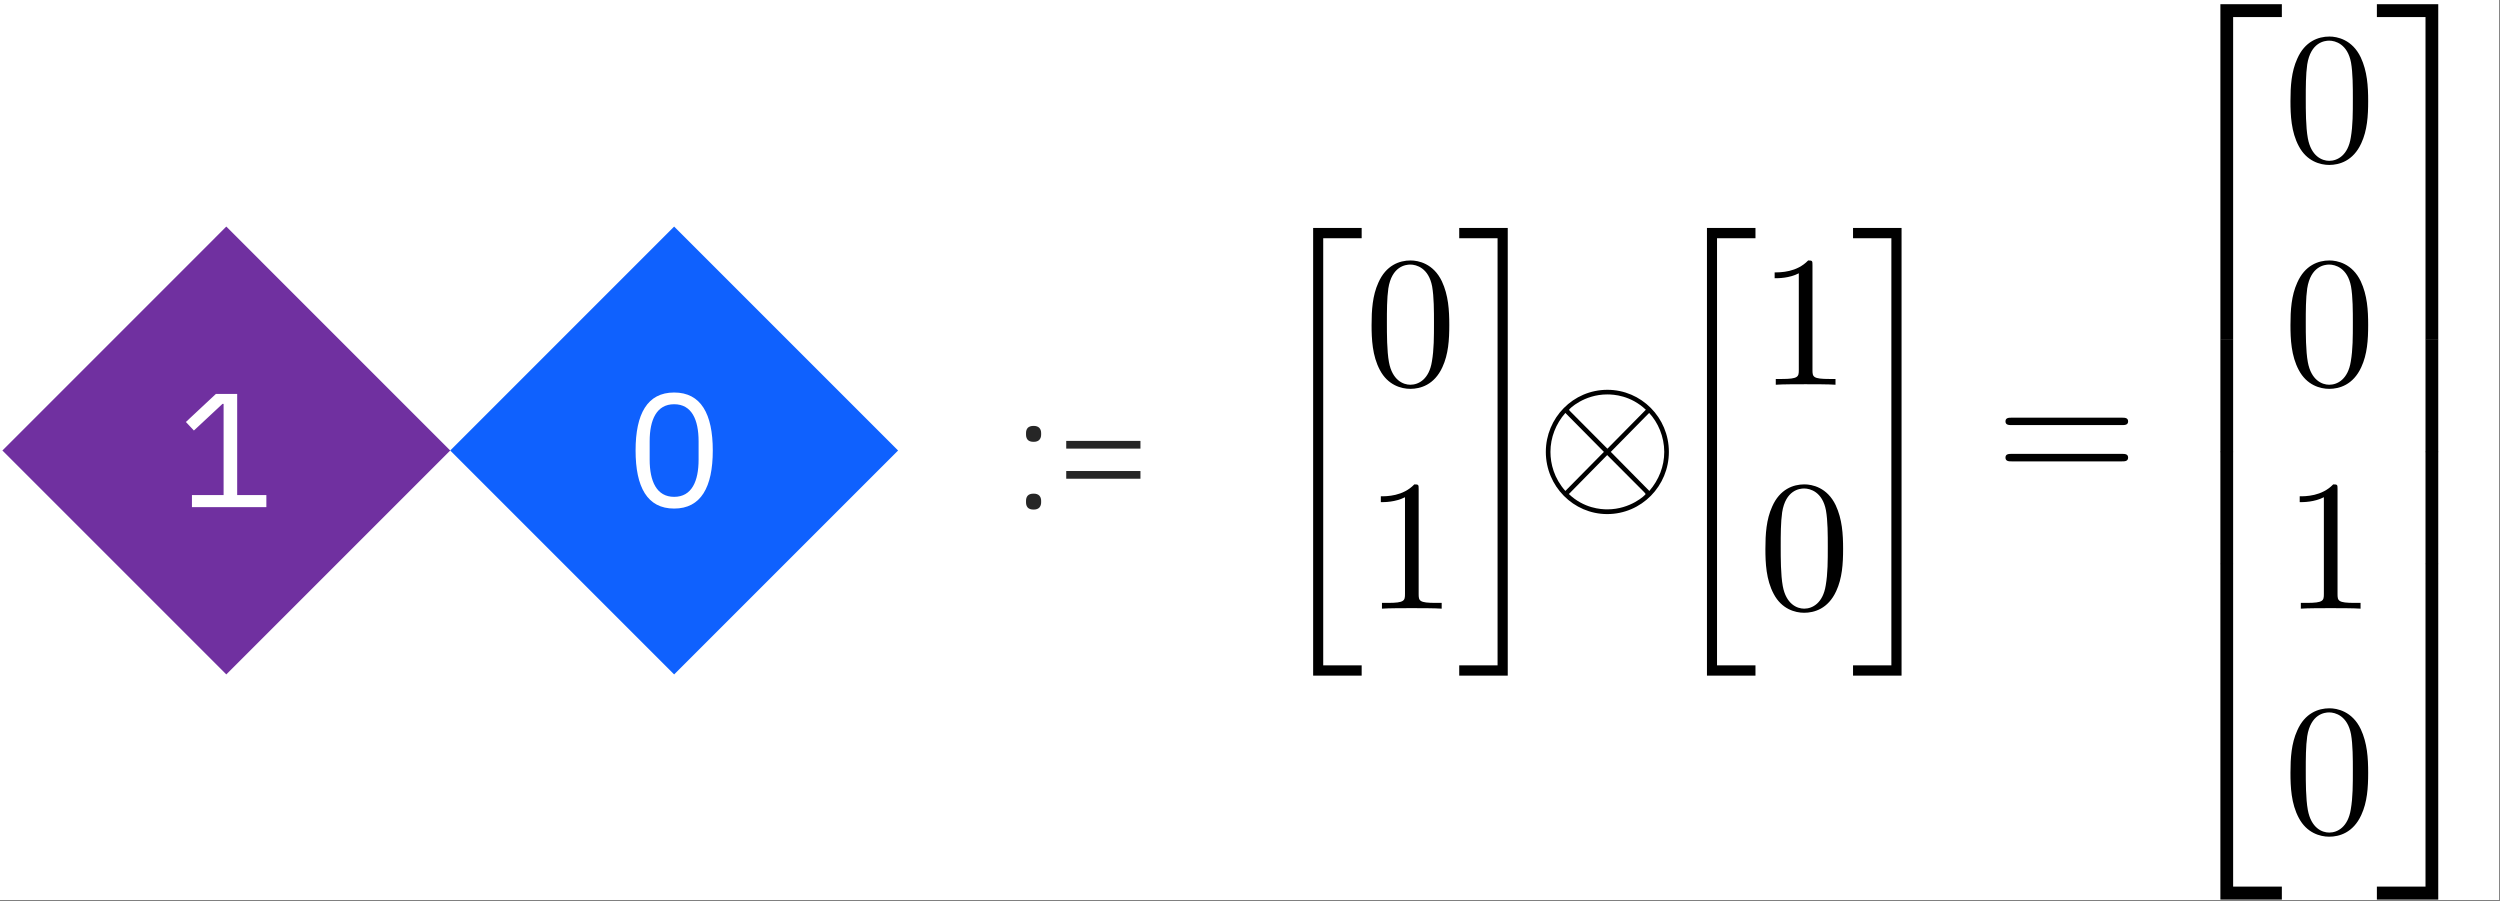 <?xml version="1.0" encoding="UTF-8"?>
<svg xmlns="http://www.w3.org/2000/svg" xmlns:xlink="http://www.w3.org/1999/xlink" width="380pt" height="137pt" viewBox="0 0 380 137" version="1.1">
<rect x="0" y="0" width="380" height="137" fill="#808080" stroke="none"/>
<defs>
<g>
<symbol overflow="visible" id="glyph0-0">
<path style="stroke:none;" d="M 0.766 0 L 0.766 -18.719 L 10.562 -18.719 L 10.562 0 Z M 1.797 -1.031 L 9.531 -1.031 L 9.531 -17.688 L 1.797 -17.688 Z M 1.797 -1.031 "/>
</symbol>
<symbol overflow="visible" id="glyph0-1">
<path style="stroke:none;" d="M 3.359 0.219 C 2.953 0.219 2.656 0.117 2.469 -0.078 C 2.289 -0.285 2.203 -0.547 2.203 -0.859 L 2.203 -1.125 C 2.203 -1.445 2.289 -1.707 2.469 -1.906 C 2.656 -2.102 2.953 -2.203 3.359 -2.203 C 3.742 -2.203 4.031 -2.102 4.219 -1.906 C 4.406 -1.707 4.5 -1.445 4.5 -1.125 L 4.5 -0.859 C 4.5 -0.547 4.406 -0.285 4.219 -0.078 C 4.031 0.117 3.742 0.219 3.359 0.219 Z M 3.359 -10.078 C 2.953 -10.078 2.656 -10.176 2.469 -10.375 C 2.289 -10.582 2.203 -10.844 2.203 -11.156 L 2.203 -11.422 C 2.203 -11.742 2.289 -12.004 2.469 -12.203 C 2.656 -12.398 2.953 -12.5 3.359 -12.5 C 3.742 -12.5 4.031 -12.398 4.219 -12.203 C 4.406 -12.004 4.5 -11.742 4.5 -11.422 L 4.5 -11.156 C 4.5 -10.844 4.406 -10.582 4.219 -10.375 C 4.031 -10.176 3.742 -10.078 3.359 -10.078 Z M 3.359 -10.078 "/>
</symbol>
<symbol overflow="visible" id="glyph0-2">
<path style="stroke:none;" d="M 1.562 -9.047 L 1.562 -10.219 L 12.844 -10.219 L 12.844 -9.047 Z M 1.562 -4.469 L 1.562 -5.641 L 12.844 -5.641 L 12.844 -4.469 Z M 1.562 -4.469 "/>
</symbol>
<symbol overflow="visible" id="glyph1-0">
<path style="stroke:none;" d="M 0.781 0 L 10.75 0 L 10.75 -19.062 L 0.781 -19.062 Z M 2.25 -1.469 L 2.25 -17.594 L 9.281 -17.594 L 9.281 -1.469 Z M 2.25 -1.469 "/>
</symbol>
<symbol overflow="visible" id="glyph1-1">
<path style="stroke:none;" d="M 7.328 0.297 C 11.406 0.297 13.203 -2.953 13.203 -8.531 C 13.203 -14.094 11.406 -17.344 7.328 -17.344 C 3.25 -17.344 1.469 -14.094 1.469 -8.531 C 1.469 -2.953 3.25 0.297 7.328 0.297 Z M 7.328 -1.484 C 4.672 -1.484 3.609 -3.844 3.609 -7.141 L 3.609 -9.922 C 3.609 -13.219 4.672 -15.562 7.328 -15.562 C 10 -15.562 11.047 -13.219 11.047 -9.922 L 11.047 -7.141 C 11.047 -3.844 10 -1.484 7.328 -1.484 Z M 7.328 -1.484 "/>
</symbol>
<symbol overflow="visible" id="glyph2-0">
<path style="stroke:none;" d=""/>
</symbol>
<symbol overflow="visible" id="glyph2-1">
<path style="stroke:none;" d="M 7.016 66.906 L 14.391 66.906 L 14.391 65.344 L 8.547 65.344 L 8.547 0.422 L 14.391 0.422 L 14.391 -1.141 L 7.016 -1.141 Z M 7.016 66.906 "/>
</symbol>
<symbol overflow="visible" id="glyph2-2">
<path style="stroke:none;" d="M 6.219 65.344 L 0.391 65.344 L 0.391 66.906 L 7.766 66.906 L 7.766 -1.141 L 0.391 -1.141 L 0.391 0.422 L 6.219 0.422 Z M 6.219 65.344 "/>
</symbol>
<symbol overflow="visible" id="glyph2-3">
<path style="stroke:none;" d="M 9.141 49.906 L 11.078 49.906 L 11.078 0.844 L 18.484 0.844 L 18.484 -1.109 L 9.141 -1.109 Z M 9.141 49.906 "/>
</symbol>
<symbol overflow="visible" id="glyph2-4">
<path style="stroke:none;" d="M 9.141 17.047 L 11.078 17.047 L 11.078 -0.031 L 9.141 -0.031 Z M 9.141 17.047 "/>
</symbol>
<symbol overflow="visible" id="glyph2-5">
<path style="stroke:none;" d="M 9.141 49.891 L 18.484 49.891 L 18.484 47.922 L 11.078 47.922 L 11.078 -1.141 L 9.141 -1.141 Z M 9.141 49.891 "/>
</symbol>
<symbol overflow="visible" id="glyph2-6">
<path style="stroke:none;" d="M 7.594 49.906 L 9.531 49.906 L 9.531 -1.109 L 0.203 -1.109 L 0.203 0.844 L 7.594 0.844 Z M 7.594 49.906 "/>
</symbol>
<symbol overflow="visible" id="glyph2-7">
<path style="stroke:none;" d="M 7.594 17.047 L 9.531 17.047 L 9.531 -0.031 L 7.594 -0.031 Z M 7.594 17.047 "/>
</symbol>
<symbol overflow="visible" id="glyph2-8">
<path style="stroke:none;" d="M 7.594 47.922 L 0.203 47.922 L 0.203 49.891 L 9.531 49.891 L 9.531 -1.141 L 7.594 -1.141 Z M 7.594 47.922 "/>
</symbol>
<symbol overflow="visible" id="glyph3-0">
<path style="stroke:none;" d=""/>
</symbol>
<symbol overflow="visible" id="glyph3-1">
<path style="stroke:none;" d="M 12.906 -9.078 C 12.906 -11.344 12.766 -13.609 11.781 -15.719 C 10.484 -18.438 8.188 -18.891 7.016 -18.891 C 5.328 -18.891 3.281 -18.156 2.125 -15.516 C 1.234 -13.562 1.094 -11.344 1.094 -9.078 C 1.094 -6.953 1.203 -4.391 2.359 -2.234 C 3.562 0.062 5.609 0.625 6.984 0.625 C 8.5 0.625 10.625 0.031 11.859 -2.672 C 12.766 -4.625 12.906 -6.828 12.906 -9.078 Z M 6.984 0 C 5.891 0 4.234 -0.703 3.734 -3.438 C 3.422 -5.141 3.422 -7.734 3.422 -9.422 C 3.422 -11.234 3.422 -13.109 3.641 -14.641 C 4.172 -18.016 6.281 -18.266 6.984 -18.266 C 7.906 -18.266 9.766 -17.75 10.297 -14.953 C 10.578 -13.359 10.578 -11.203 10.578 -9.422 C 10.578 -7.281 10.578 -5.359 10.266 -3.547 C 9.844 -0.844 8.25 0 6.984 0 Z M 6.984 0 "/>
</symbol>
<symbol overflow="visible" id="glyph3-2">
<path style="stroke:none;" d="M 8.25 -18.156 C 8.25 -18.828 8.25 -18.891 7.594 -18.891 C 5.859 -17.078 3.391 -17.078 2.5 -17.078 L 2.5 -16.188 C 3.062 -16.188 4.719 -16.188 6.172 -16.938 L 6.172 -2.234 C 6.172 -1.219 6.094 -0.875 3.562 -0.875 L 2.672 -0.875 L 2.672 0 C 3.641 -0.078 6.094 -0.078 7.203 -0.078 C 8.328 -0.078 10.766 -0.078 11.75 0 L 11.75 -0.875 L 10.859 -0.875 C 8.328 -0.875 8.25 -1.188 8.25 -2.234 Z M 8.25 -18.156 "/>
</symbol>
<symbol overflow="visible" id="glyph3-3">
<path style="stroke:none;" d="M 19.266 -9.281 C 19.688 -9.281 20.219 -9.281 20.219 -9.844 C 20.219 -10.406 19.688 -10.406 19.297 -10.406 L 2.5 -10.406 C 2.109 -10.406 1.578 -10.406 1.578 -9.844 C 1.578 -9.281 2.109 -9.281 2.531 -9.281 Z M 19.297 -3.766 C 19.688 -3.766 20.219 -3.766 20.219 -4.344 C 20.219 -4.906 19.688 -4.906 19.266 -4.906 L 2.531 -4.906 C 2.109 -4.906 1.578 -4.906 1.578 -4.344 C 1.578 -3.766 2.109 -3.766 2.5 -3.766 Z M 19.297 -3.766 "/>
</symbol>
<symbol overflow="visible" id="glyph4-0">
<path style="stroke:none;" d=""/>
</symbol>
<symbol overflow="visible" id="glyph4-1">
<path style="stroke:none;" d="M 20.25 -7.094 C 20.25 -12.312 16.047 -16.531 10.906 -16.531 C 5.688 -16.531 1.547 -12.25 1.547 -7.094 C 1.547 -1.875 5.75 2.359 10.875 2.359 C 16.094 2.359 20.25 -1.922 20.25 -7.094 Z M 5.328 -13.188 C 5.266 -13.25 5.078 -13.438 5.078 -13.5 C 5.078 -13.609 7.344 -15.828 10.875 -15.828 C 11.859 -15.828 14.438 -15.688 16.75 -13.5 L 10.906 -7.578 Z M 4.516 -1.156 C 2.797 -3.094 2.25 -5.281 2.25 -7.094 C 2.25 -9.281 3.062 -11.344 4.516 -13.016 L 10.375 -7.094 Z M 17.25 -13.016 C 18.594 -11.578 19.547 -9.422 19.547 -7.094 C 19.547 -4.906 18.734 -2.844 17.281 -1.156 L 11.422 -7.094 Z M 16.469 -1 C 16.516 -0.938 16.719 -0.734 16.719 -0.688 C 16.719 -0.562 14.438 1.641 10.906 1.641 C 9.922 1.641 7.344 1.5 5.047 -0.688 L 10.875 -6.609 Z M 16.469 -1 "/>
</symbol>
<symbol overflow="visible" id="glyph5-0">
<path style="stroke:none;" d="M 0.781 0 L 10.844 0 L 10.844 -19.234 L 0.781 -19.234 Z M 2.266 -1.484 L 2.266 -17.75 L 9.375 -17.75 L 9.375 -1.484 Z M 2.266 -1.484 "/>
</symbol>
<symbol overflow="visible" id="glyph5-1">
<path style="stroke:none;" d="M 13.484 0 L 13.484 -1.828 L 9.047 -1.828 L 9.047 -17.203 L 5.812 -17.203 L 1.25 -12.938 L 2.469 -11.641 L 6.812 -15.688 L 6.984 -15.688 L 6.984 -1.828 L 2.172 -1.828 L 2.172 0 Z M 13.484 0 "/>
</symbol>
</g>
<clipPath id="clip1">
  <path d="M 0 0 L 379.855 0 L 379.855 136.801 L 0 136.801 Z M 0 0 "/>
</clipPath>
<clipPath id="clip2">
  <path d="M 68.438 34.438 L 136.508 34.438 L 136.508 102.508 L 68.438 102.508 Z M 68.438 34.438 "/>
</clipPath>
<clipPath id="clip3">
  <path d="M 337 0.617 L 347 0.617 L 347 52 L 337 52 Z M 337 0.617 "/>
</clipPath>
<clipPath id="clip4">
  <path d="M 337 85 L 347 85 L 347 136.762 L 337 136.762 Z M 337 85 "/>
</clipPath>
<clipPath id="clip5">
  <path d="M 361 0.617 L 371 0.617 L 371 52 L 361 52 Z M 361 0.617 "/>
</clipPath>
<clipPath id="clip6">
  <path d="M 361 85 L 371 85 L 371 136.762 L 361 136.762 Z M 361 85 "/>
</clipPath>
<clipPath id="clip7">
  <path d="M 0.363 34.438 L 68.438 34.438 L 68.438 102.508 L 0.363 102.508 Z M 0.363 34.438 "/>
</clipPath>
</defs>
<g id="surface1">
<g clip-path="url(#clip1)" clip-rule="nonzero">
<path style=" stroke:none;fill-rule:nonzero;fill:rgb(100%,100%,100%);fill-opacity:1;" d="M 0 0 L 379.855 0 L 379.855 136.801 L 0 136.801 Z M 0 0 "/>
</g>
<g style="fill:rgb(14.902%,14.902%,14.902%);fill-opacity:1;">
  <use xlink:href="#glyph0-1" x="153.753" y="77.236"/>
  <use xlink:href="#glyph0-2" x="160.505" y="77.236"/>
</g>
<g clip-path="url(#clip2)" clip-rule="nonzero">
<path style=" stroke:none;fill-rule:nonzero;fill:rgb(5.882%,38.039%,99.608%);fill-opacity:1;" d="M 136.508 68.477 L 102.469 34.438 L 68.434 68.477 L 102.469 102.512 Z M 136.508 68.477 "/>
</g>
<g style="fill:rgb(100%,100%,100%);fill-opacity:1;">
  <use xlink:href="#glyph1-1" x="95.14" y="77.005"/>
</g>
<g style="fill:rgb(0%,0%,0%);fill-opacity:1;">
  <use xlink:href="#glyph2-1" x="192.582" y="35.79"/>
</g>
<g style="fill:rgb(0%,0%,0%);fill-opacity:1;">
  <use xlink:href="#glyph3-1" x="207.386" y="58.48"/>
</g>
<g style="fill:rgb(0%,0%,0%);fill-opacity:1;">
  <use xlink:href="#glyph3-2" x="207.386" y="92.516"/>
</g>
<g style="fill:rgb(0%,0%,0%);fill-opacity:1;">
  <use xlink:href="#glyph2-2" x="221.411" y="35.79"/>
</g>
<g style="fill:rgb(0%,0%,0%);fill-opacity:1;">
  <use xlink:href="#glyph4-1" x="233.419" y="75.781"/>
</g>
<g style="fill:rgb(0%,0%,0%);fill-opacity:1;">
  <use xlink:href="#glyph2-1" x="252.441" y="35.79"/>
</g>
<g style="fill:rgb(0%,0%,0%);fill-opacity:1;">
  <use xlink:href="#glyph3-2" x="267.246" y="58.48"/>
</g>
<g style="fill:rgb(0%,0%,0%);fill-opacity:1;">
  <use xlink:href="#glyph3-1" x="267.246" y="92.516"/>
</g>
<g style="fill:rgb(0%,0%,0%);fill-opacity:1;">
  <use xlink:href="#glyph2-2" x="281.27" y="35.79"/>
</g>
<g style="fill:rgb(0%,0%,0%);fill-opacity:1;">
  <use xlink:href="#glyph3-3" x="303.254" y="73.894"/>
</g>
<g clip-path="url(#clip3)" clip-rule="nonzero">
<g style="fill:rgb(0%,0%,0%);fill-opacity:1;">
  <use xlink:href="#glyph2-3" x="328.358" y="1.751"/>
</g>
</g>
<g style="fill:rgb(0%,0%,0%);fill-opacity:1;">
  <use xlink:href="#glyph2-4" x="328.358" y="51.673"/>
</g>
<g style="fill:rgb(0%,0%,0%);fill-opacity:1;">
  <use xlink:href="#glyph2-4" x="328.358" y="68.689"/>
</g>
<g clip-path="url(#clip4)" clip-rule="nonzero">
<g style="fill:rgb(0%,0%,0%);fill-opacity:1;">
  <use xlink:href="#glyph2-5" x="328.358" y="86.845"/>
</g>
</g>
<g style="fill:rgb(0%,0%,0%);fill-opacity:1;">
  <use xlink:href="#glyph3-1" x="347.056" y="24.445"/>
</g>
<g style="fill:rgb(0%,0%,0%);fill-opacity:1;">
  <use xlink:href="#glyph3-1" x="347.056" y="58.48"/>
</g>
<g style="fill:rgb(0%,0%,0%);fill-opacity:1;">
  <use xlink:href="#glyph3-2" x="347.056" y="92.516"/>
</g>
<g style="fill:rgb(0%,0%,0%);fill-opacity:1;">
  <use xlink:href="#glyph3-1" x="347.056" y="126.552"/>
</g>
<g clip-path="url(#clip5)" clip-rule="nonzero">
<g style="fill:rgb(0%,0%,0%);fill-opacity:1;">
  <use xlink:href="#glyph2-6" x="361.083" y="1.751"/>
</g>
</g>
<g style="fill:rgb(0%,0%,0%);fill-opacity:1;">
  <use xlink:href="#glyph2-7" x="361.083" y="51.673"/>
</g>
<g style="fill:rgb(0%,0%,0%);fill-opacity:1;">
  <use xlink:href="#glyph2-7" x="361.083" y="68.689"/>
</g>
<g clip-path="url(#clip6)" clip-rule="nonzero">
<g style="fill:rgb(0%,0%,0%);fill-opacity:1;">
  <use xlink:href="#glyph2-8" x="361.083" y="86.845"/>
</g>
</g>
<g clip-path="url(#clip7)" clip-rule="nonzero">
<path style=" stroke:none;fill-rule:nonzero;fill:rgb(43.921%,18.823%,62.746%);fill-opacity:1;" d="M 68.434 68.477 L 34.398 34.438 L 0.363 68.477 L 34.398 102.512 Z M 68.434 68.477 "/>
</g>
<g style="fill:rgb(100%,100%,100%);fill-opacity:1;">
  <use xlink:href="#glyph5-1" x="27.003" y="77.08"/>
</g>
</g>
</svg>
